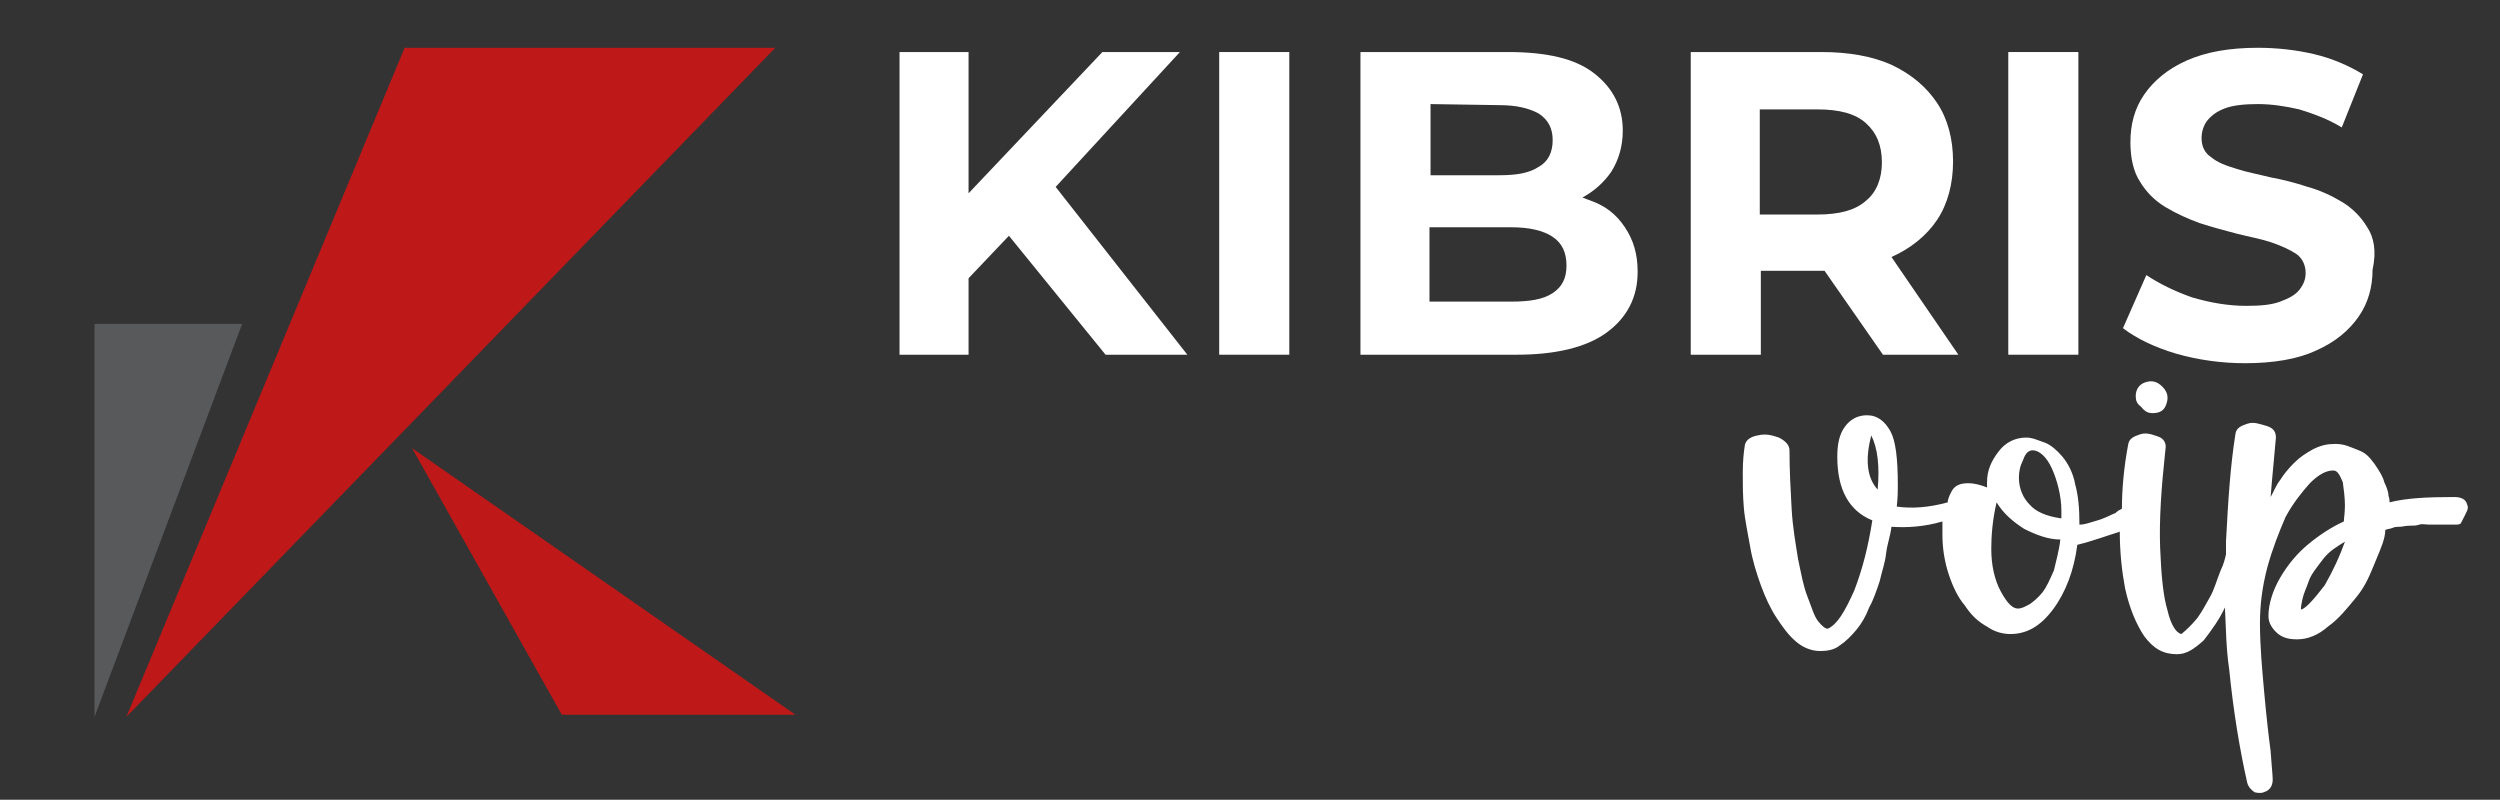 <?xml version="1.0" encoding="utf-8"?>
<!-- Generator: Adobe Illustrator 28.0.0, SVG Export Plug-In . SVG Version: 6.00 Build 0)  -->
<svg version="1.1" id="Layer_1" xmlns="http://www.w3.org/2000/svg" xmlns:xlink="http://www.w3.org/1999/xlink" x="0px" y="0px"
	 viewBox="0 0 235.4 75.3" style="enable-background:new 0 0 235.4 75.3;" xml:space="preserve">
<rect x="0" y="0" width="235.4" height="75.3" fill="#333333" stroke="none"/>
<style type="text/css">
	.st0{fill:#FFFFFF;}
	.st1{fill:#58595B;}
	.st2{fill:#BF1818;}
</style>
<g>
	<polygon class="st0" points="111.1,4.9 103.8,4.9 91.2,18.2 91.2,4.9 84.7,4.9 84.7,33.4 91.2,33.4 91.2,26.2 95,22.2 104.1,33.4 
		111.8,33.4 99.4,17.6 	"/>
	<rect x="114.8" y="4.9" class="st0" width="6.6" height="28.5"/>
	<path class="st0" d="M149.8,18.9c-0.3-0.1-0.5-0.2-0.8-0.3c1.1-0.6,2-1.4,2.7-2.4c0.7-1.1,1.1-2.4,1.1-3.9c0-2.2-0.9-4-2.7-5.4
		s-4.5-2-8.1-2h-13.9v28.5h14.7c3.7,0,6.6-0.7,8.5-2.1c1.9-1.4,2.9-3.3,2.9-5.7c0-1.7-0.4-3-1.2-4.2S151.2,19.4,149.8,18.9z
		 M141.2,9.9c1.6,0,2.8,0.3,3.7,0.8c0.9,0.6,1.3,1.4,1.3,2.5s-0.4,2-1.3,2.5c-0.9,0.6-2.1,0.8-3.7,0.8h-6.5V9.8L141.2,9.9L141.2,9.9
		z M146.2,27.6c-0.9,0.6-2.2,0.8-3.9,0.8h-7.7v-7h7.7c1.7,0,3,0.3,3.9,0.9s1.3,1.5,1.3,2.7S147.1,27,146.2,27.6z"/>
	<path class="st0" d="M178.1,24.2c1.8-0.8,3.3-2,4.3-3.5s1.5-3.4,1.5-5.5s-0.5-4-1.5-5.5S180,7,178.1,6.1c-1.8-0.8-4-1.2-6.6-1.2
		h-12.3v28.5h6.6v-7.9h5.7c0.1,0,0.2,0,0.3,0l5.5,7.9h7.1L178.1,24.2C178,24.3,178.1,24.3,178.1,24.2z M175.7,11.6
		c1,0.9,1.5,2.1,1.5,3.7c0,1.5-0.5,2.8-1.5,3.6c-1,0.9-2.5,1.3-4.6,1.3h-5.4v-9.9h5.4C173.2,10.3,174.7,10.7,175.7,11.6z"/>
	<rect x="189.1" y="4.9" class="st0" width="6.6" height="28.5"/>
	<path class="st0" d="M222.9,21.4c-0.6-1-1.4-1.8-2.4-2.4s-2.1-1.1-3.2-1.4c-1.2-0.4-2.4-0.7-3.5-0.9c-1.2-0.3-2.3-0.5-3.2-0.8
		c-1-0.3-1.8-0.6-2.4-1.1c-0.6-0.4-0.9-1-0.9-1.8c0-0.6,0.2-1.2,0.5-1.6c0.4-0.5,0.9-0.9,1.7-1.2s1.9-0.4,3.1-0.4
		c1.3,0,2.6,0.2,3.9,0.5c1.3,0.4,2.7,0.9,4,1.7l2-5c-1.3-0.8-2.9-1.5-4.6-1.9c-1.7-0.4-3.5-0.6-5.3-0.6c-2.7,0-4.9,0.4-6.7,1.2
		s-3.1,1.9-4,3.2s-1.3,2.8-1.3,4.5c0,1.5,0.3,2.8,0.9,3.7c0.6,1,1.4,1.8,2.4,2.4s2.1,1.1,3.2,1.5c1.2,0.4,2.4,0.7,3.5,1
		c1.2,0.3,2.3,0.5,3.2,0.8s1.8,0.7,2.4,1.1c0.6,0.4,0.9,1.1,0.9,1.8c0,0.6-0.2,1.1-0.6,1.6c-0.4,0.5-1,0.8-1.8,1.1s-1.8,0.4-3.2,0.4
		c-1.7,0-3.4-0.3-5.1-0.8c-1.7-0.6-3.1-1.3-4.3-2.1l-2.2,5c1.3,1,3,1.8,5,2.4c2.1,0.6,4.3,0.9,6.5,0.9c2.7,0,5-0.4,6.7-1.2
		c1.8-0.8,3.1-1.9,4-3.2s1.3-2.8,1.3-4.4C223.8,23.6,223.5,22.3,222.9,21.4z"/>
</g>
<g>
	<path class="st0" d="M202.7,38.9c0.6,0,1.1-0.2,1.3-0.9c0.2-0.6,0.1-1.1-0.4-1.6s-1-0.6-1.6-0.4c-0.6,0.2-0.9,0.7-0.9,1.3
		c0,0.4,0.1,0.7,0.5,1C202,38.8,202.3,38.9,202.7,38.9z"/>
	<path class="st0" d="M232.3,47.5c-0.1-0.5-0.6-0.7-1.2-0.7c-2.6,0-4.5,0.1-6.1,0.5c0-0.1,0-0.4-0.1-0.6c0-0.4-0.2-0.9-0.4-1.3
		c-0.1-0.5-0.5-1.1-0.9-1.7c-0.4-0.5-0.7-1-1.5-1.3s-1.3-0.6-2.2-0.6c-0.7,0-1.3,0.1-2.1,0.5c-0.7,0.4-1.2,0.7-1.8,1.3
		c-0.5,0.5-1,1.1-1.3,1.6c-0.4,0.5-0.6,1.1-0.9,1.6c0.2-2.5,0.4-4.3,0.5-5.6c0-0.5-0.2-0.9-0.9-1.1s-1.2-0.4-1.8-0.2s-1,0.4-1.1,0.9
		c-0.5,3.1-0.7,6.4-0.9,10.2c0,0.4,0,0.9,0,1.2c-0.1,0.4-0.2,0.9-0.5,1.5c-0.4,1-0.6,1.8-1,2.5s-0.7,1.3-1.2,2
		c-0.5,0.6-1,1.1-1.5,1.5c-0.5-0.1-1-0.9-1.3-2.2c-0.4-1.3-0.6-3.3-0.7-5.9s0.1-5.6,0.5-9.3c0.1-0.5-0.1-1-0.7-1.2
		c-0.6-0.2-1.1-0.4-1.7-0.2s-1,0.4-1.1,0.9c-0.4,2.1-0.6,4.2-0.6,6.1c-0.2,0.1-0.4,0.2-0.6,0.4c-0.5,0.2-1,0.5-1.7,0.7
		s-1.2,0.4-1.7,0.4c0-1.5-0.1-2.7-0.4-3.8c-0.2-1.1-0.7-2-1.2-2.6s-1.1-1.1-1.6-1.3c-0.6-0.2-1.2-0.5-1.8-0.5c-1.1,0-2,0.5-2.6,1.3
		c-0.7,0.9-1.1,1.8-1.1,2.9c0,0.2,0,0.4,0,0.5c-0.5-0.2-1.1-0.4-1.8-0.4s-1.2,0.2-1.5,0.7c-0.1,0.2-0.4,0.7-0.4,1.1
		c-1.8,0.5-3.4,0.6-4.8,0.4c0.1-0.9,0.1-1.5,0.1-2c0-2.5-0.2-4.2-0.7-5.1s-1.2-1.5-2.2-1.5c-0.9,0-1.6,0.4-2.1,1.1
		c-0.5,0.7-0.7,1.6-0.7,2.8c0,3.1,1.1,5.1,3.3,6c-0.4,2.5-0.9,4.5-1.7,6.6c-0.9,2-1.6,3.2-2.5,3.6c-0.2,0-0.5-0.2-0.9-0.7
		s-0.6-1.3-1-2.3s-0.6-2.2-0.9-3.6c-0.2-1.3-0.5-2.9-0.6-4.7s-0.2-3.6-0.2-5.5c0-0.5-0.4-0.9-1-1.2c-0.6-0.2-1.2-0.4-2-0.2
		c-0.6,0.1-1.1,0.4-1.2,0.9c-0.1,0.6-0.2,1.5-0.2,2.6s0,2.1,0.1,3.3s0.4,2.5,0.6,3.7c0.2,1.2,0.6,2.5,1,3.6s0.9,2.2,1.5,3.1
		c0.6,0.9,1.1,1.6,1.8,2.2c0.7,0.6,1.5,0.9,2.3,0.9c0.6,0,1.3-0.1,1.8-0.5c0.6-0.4,1.1-0.9,1.6-1.5s0.9-1.3,1.2-2.1
		c0.4-0.7,0.7-1.6,1-2.5c0.2-0.9,0.5-1.7,0.6-2.6c0.1-0.9,0.4-1.6,0.5-2.5c1.5,0.1,3.1,0,4.8-0.5c0,0.4,0,0.9,0,1.3
		c0,1.2,0.2,2.5,0.6,3.7s0.9,2.2,1.5,2.9c0.6,0.9,1.2,1.5,2.1,2c0.7,0.5,1.5,0.7,2.2,0.7c1.5,0,2.8-0.7,4-2.3s2-3.7,2.3-6.1
		c1.6-0.4,2.9-0.9,3.9-1.2c0,0,0.1,0,0.1-0.1c0,2,0.2,3.8,0.5,5.4c0.4,1.8,1,3.3,1.8,4.5c0.9,1.2,1.8,1.7,3.1,1.7
		c0.9,0,1.6-0.5,2.5-1.3c0.7-0.9,1.5-2,2-3.1c0.1,1.8,0.1,3.8,0.4,5.8c0.4,4,1,7.6,1.7,10.7c0.1,0.4,0.4,0.7,0.7,0.9
		c0.4,0.1,0.7,0.1,1.1-0.1c0.4-0.2,0.6-0.6,0.6-1.1c0-0.4-0.1-1.2-0.2-2.7c-0.2-1.5-0.4-3.3-0.6-5.5c-0.2-2.2-0.4-4.4-0.4-6.5
		c0-1.7,0.2-3.4,0.7-5.3c0.5-1.8,1.1-3.3,1.7-4.7c0.7-1.3,1.5-2.3,2.3-3.2c0.9-0.9,1.6-1.2,2.2-1.2c0.4,0,0.6,0.4,0.9,1.1
		c0.1,0.7,0.2,1.5,0.2,2.2s-0.1,1.2-0.1,1.5c-1.1,0.5-2.2,1.2-3.3,2.1s-2,2-2.7,3.2s-1.1,2.5-1.1,3.6c0,0.5,0.2,1,0.7,1.5
		s1.1,0.7,2,0.7c1,0,2-0.4,2.9-1.2c1-0.7,1.8-1.7,2.7-2.8s1.3-2.2,1.8-3.4s0.9-2.1,0.9-2.9c0.2-0.1,0.5-0.1,0.7-0.2
		c0.2-0.1,0.5-0.1,0.7-0.1s0.5-0.1,0.9-0.1s0.6,0,0.9-0.1s0.5,0,1,0s0.7,0,0.9,0s0.4,0,0.9,0s0.7,0,0.7,0c0.1,0,0.2,0,0.4-0.1
		C232.3,48.1,232.5,47.9,232.3,47.5z M176.8,46.1c-1-1.1-1.2-2.8-0.6-5.1C176.8,42.2,177,43.9,176.8,46.1z M193.4,53.7
		c-0.4,0.9-0.7,1.6-1.1,2.1c-0.4,0.5-0.9,0.9-1.2,1.1c-0.4,0.2-0.7,0.4-1.1,0.4c-0.5,0-1-0.5-1.6-1.6s-0.9-2.5-0.9-4
		c0-1.2,0.1-2.7,0.5-4.4c0.6,1,1.5,1.8,2.6,2.5c1.2,0.6,2.3,1,3.4,1C193.9,51.8,193.6,52.8,193.4,53.7z M194.1,48.6
		c0,0.1,0,0.1,0,0.2H194c-1.3-0.2-2.3-0.6-2.9-1.3c-0.6-0.6-1-1.5-1-2.5c0-0.6,0.1-1.1,0.4-1.7c0.2-0.6,0.5-0.9,0.9-0.9
		c0.6,0,1.3,0.6,1.8,1.7s0.9,2.6,0.9,4C194.1,48.5,194.1,48.5,194.1,48.6z M218.9,55.1c-1,1.3-1.7,2.1-2.2,2.3c-0.1-0.1,0-0.5,0.1-1
		s0.4-1.1,0.6-1.7c0.2-0.6,0.7-1.2,1.3-2s1.3-1.2,2.1-1.7C220.3,52.4,219.7,53.7,218.9,55.1z"/>
</g>
<polygon class="st1" points="8.9,30.5 8.9,67.5 22.8,30.5 "/>
<polygon class="st2" points="38.1,4.5 11.9,67.5 73,4.5 "/>
<polygon class="st2" points="38.8,42.2 52.9,67.3 74.9,67.3 "/>
</svg>
